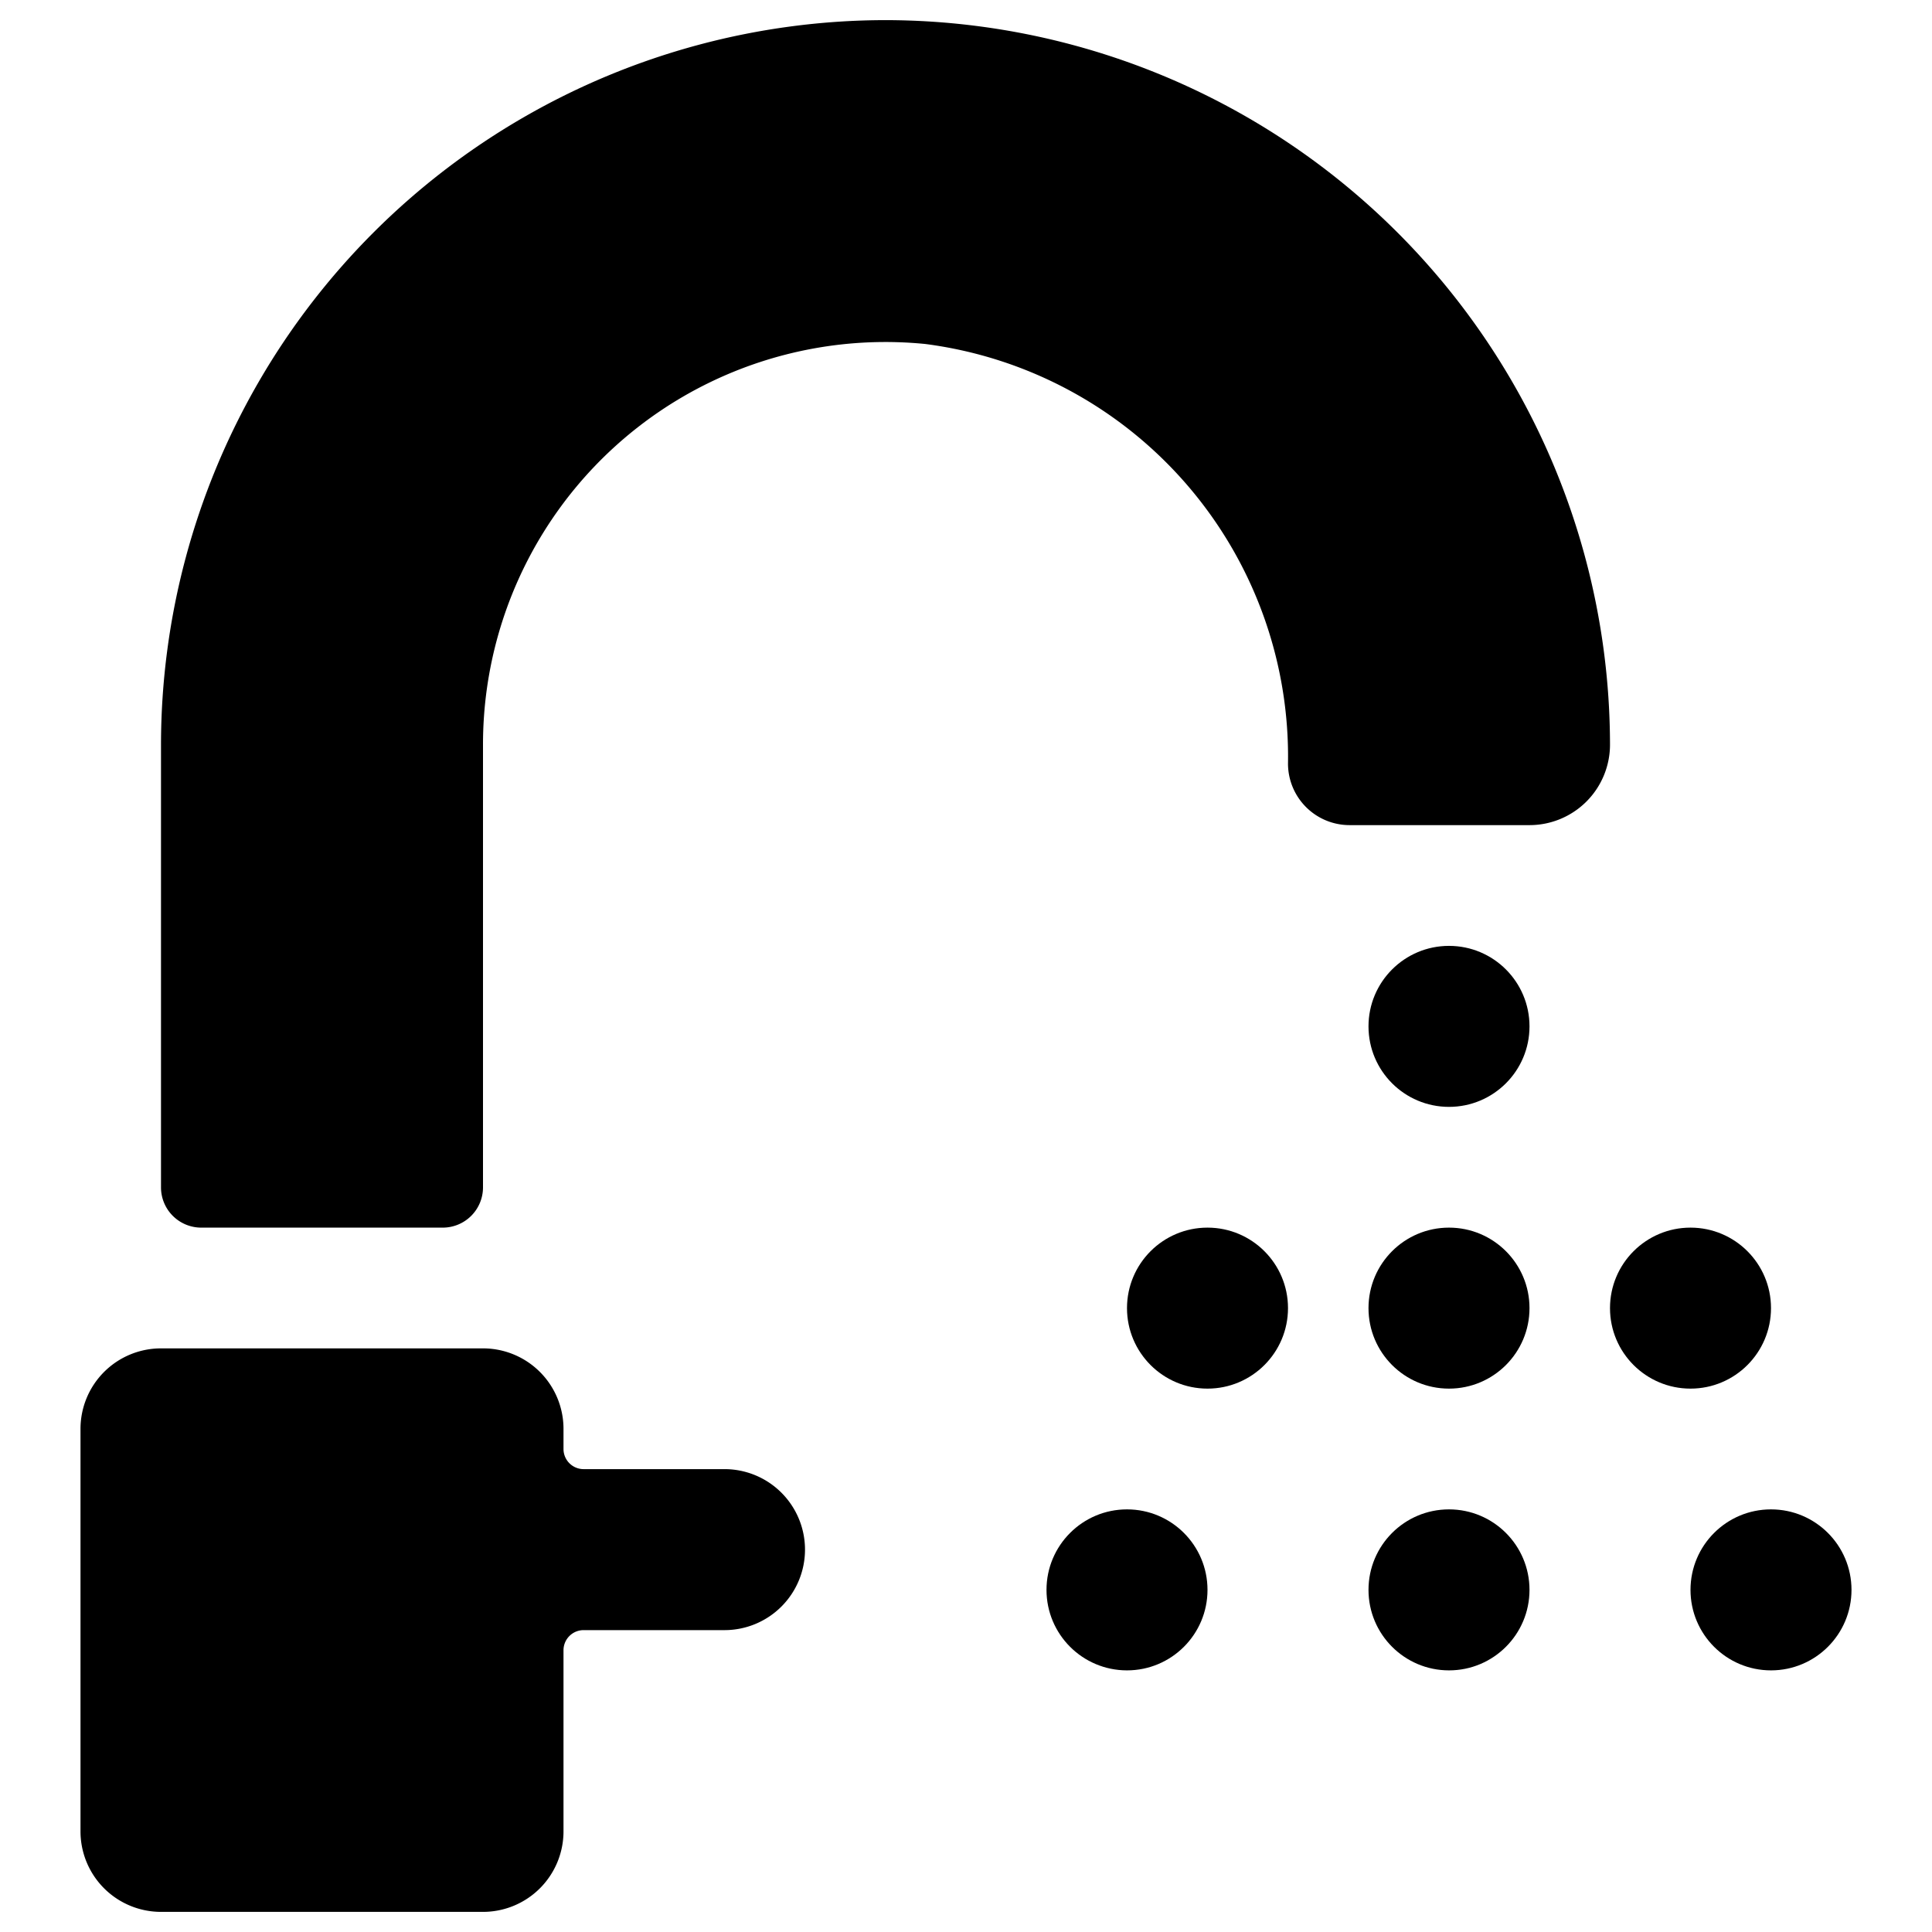 <svg xmlns="http://www.w3.org/2000/svg" viewBox="0 0 24 24"><title>water-fountain-jet</title><path d="M11,.25a9.01,9.01,0,0,0-9,9v5.5a.5.5,0,0,0,.5.5h3a.5.5,0,0,0,.5-.5V9.25a5,5,0,0,1,5.493-4.977A5.169,5.169,0,0,1,16,9.486a.765.765,0,0,0,.764.764H19a1,1,0,0,0,1-1A9.011,9.011,0,0,0,11,.25Z"/><path d="M10,19.25a1,1,0,0,0-1-1H7.25A.25.25,0,0,1,7,18v-.25a1,1,0,0,0-1-1H2a1,1,0,0,0-1,1v5a1,1,0,0,0,1,1H6a1,1,0,0,0,1-1V20.5a.25.25,0,0,1,.25-.25H9A1,1,0,0,0,10,19.25Z"/><circle cx="18" cy="16.25" r="1"/><circle cx="18" cy="12.75" r="1"/><circle cx="18" cy="19.75" r="1"/><circle cx="21" cy="16.25" r="1"/><circle cx="22" cy="19.75" r="1"/><circle cx="15" cy="16.25" r="1"/><circle cx="14" cy="19.75" r="1"/></svg>